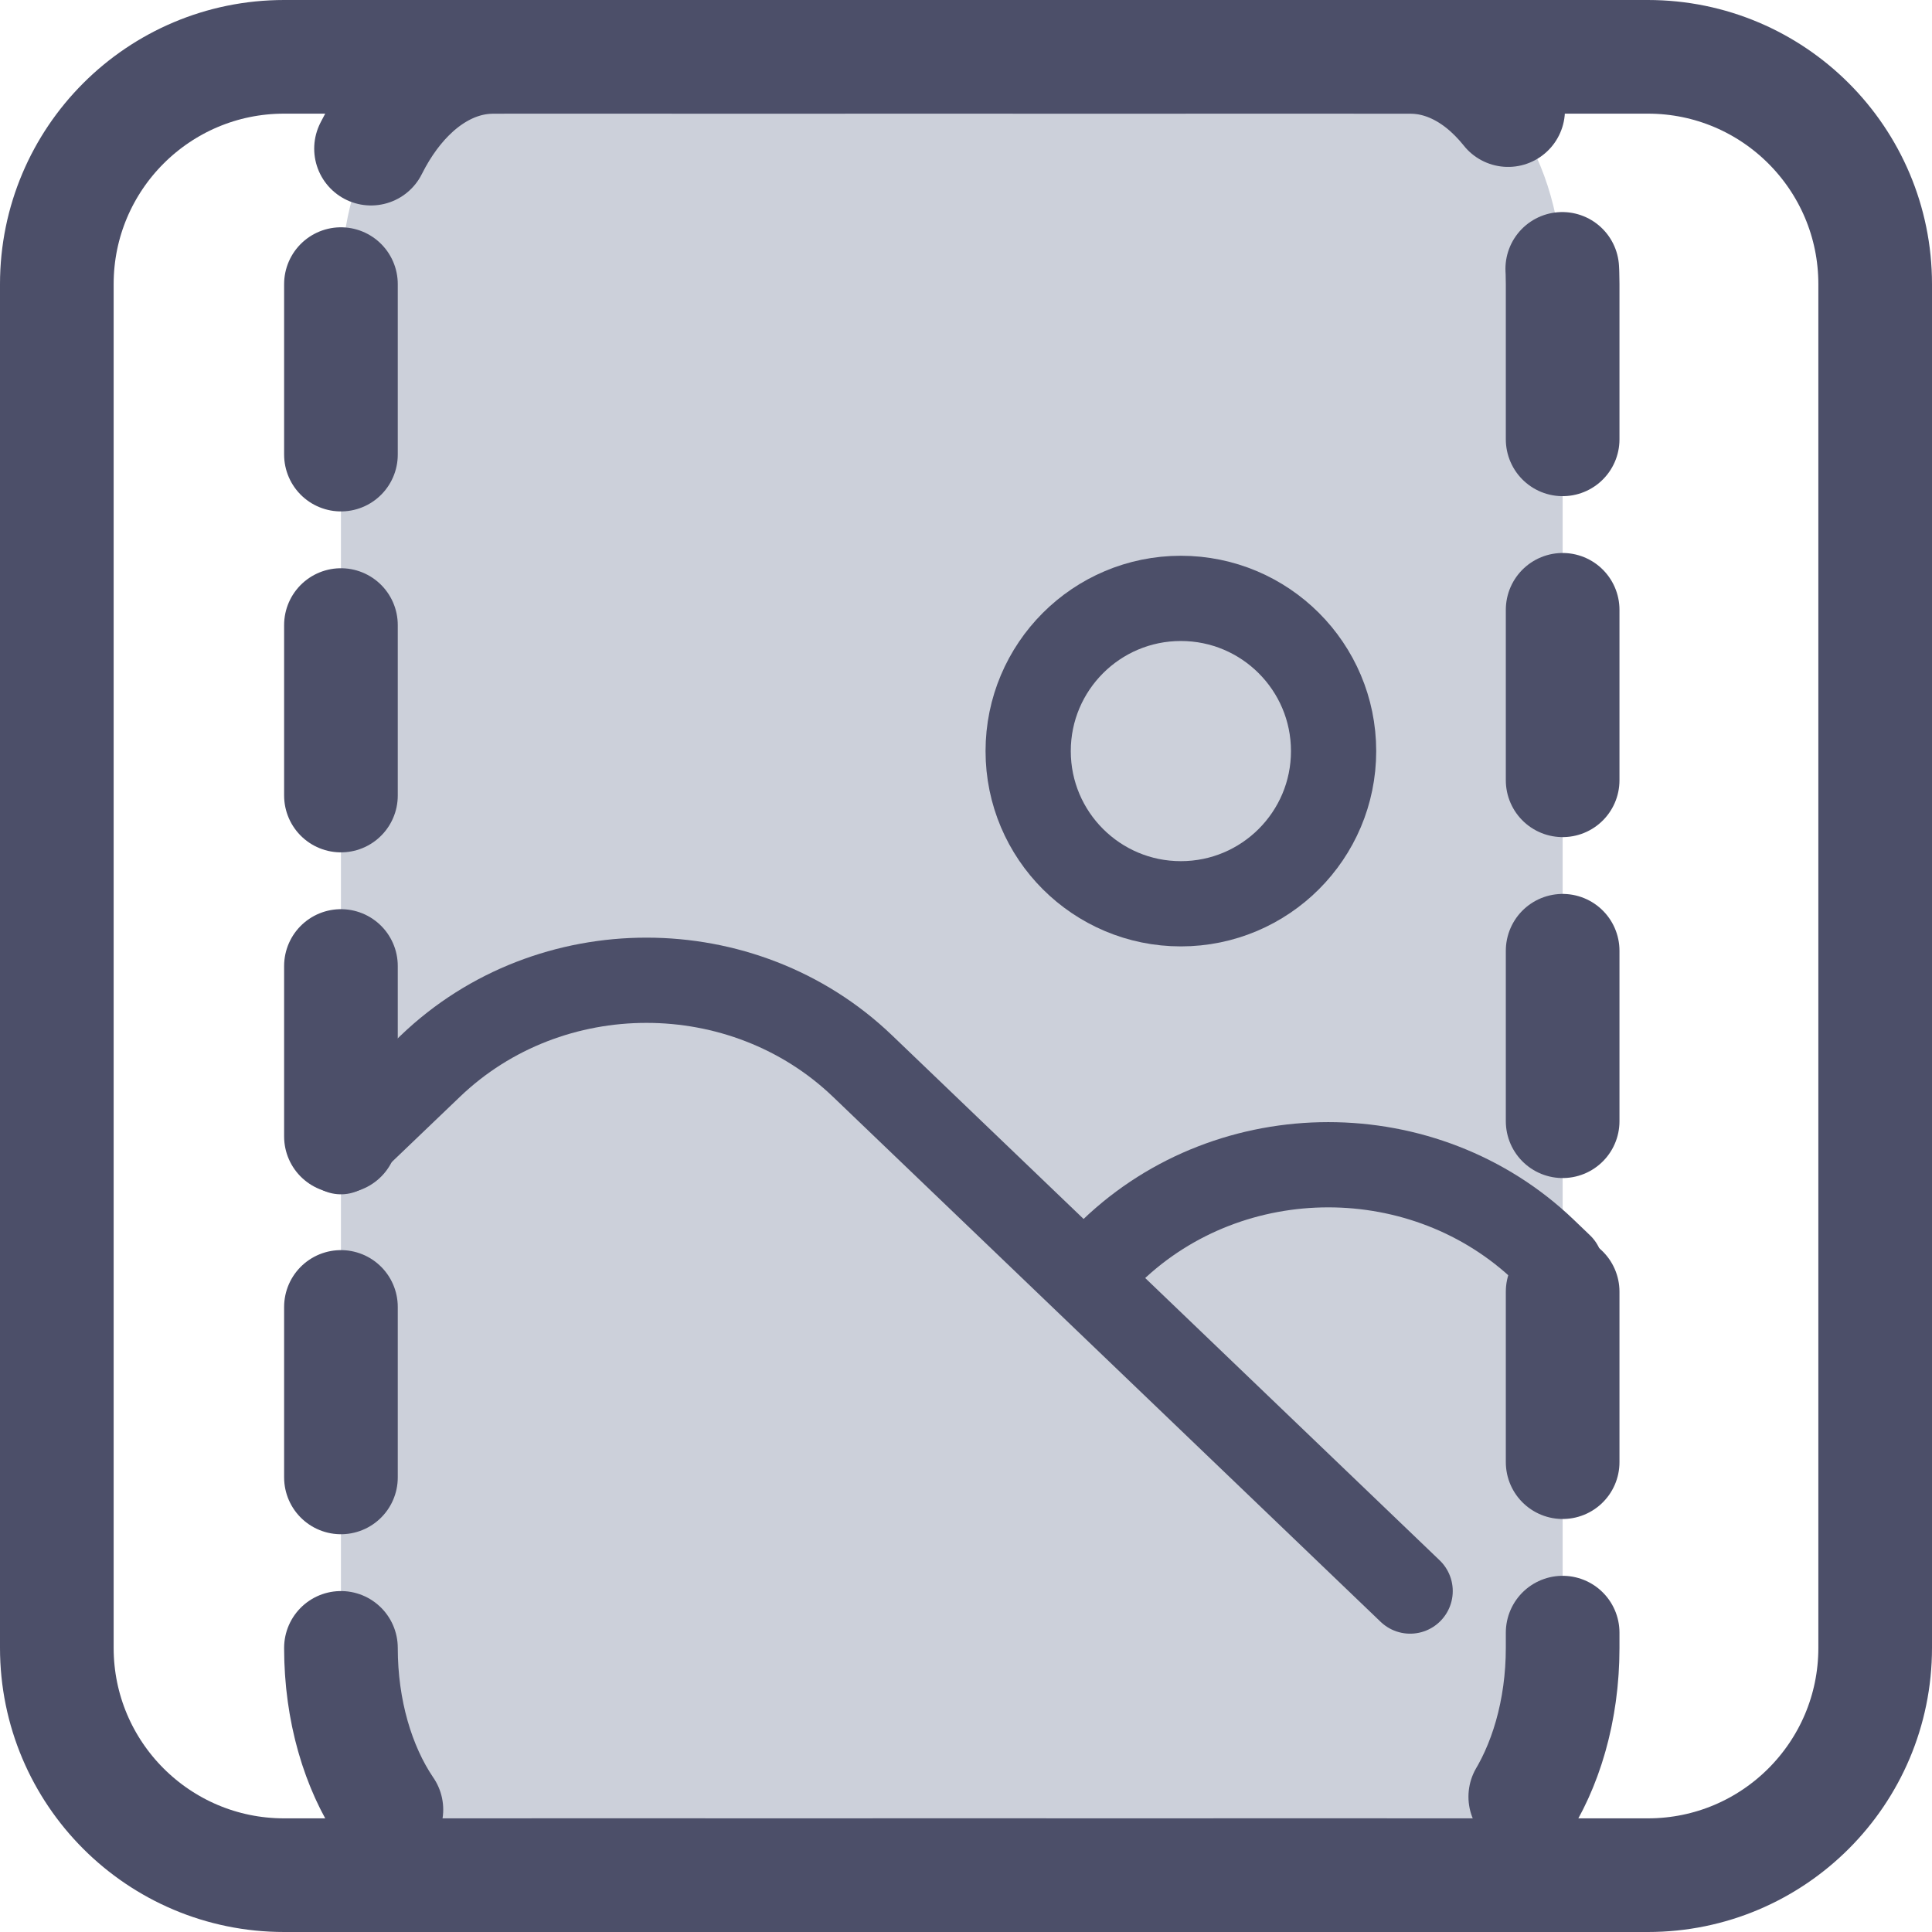 <svg width="68" height="68" viewBox="0 0 68 68" fill="none" xmlns="http://www.w3.org/2000/svg">
<path d="M12 10L12 58C12 62.418 14.406 66 17.375 66H49.625C52.593 66 55 62.418 55 58V10C55 5.582 52.593 2 49.625 2H17.375C14.406 2 12 5.582 12 10Z" fill="#CCD0DA" stroke="#4C4F69" stroke-width="4" stroke-linecap="round" stroke-linejoin="round" stroke-dasharray="6 6"/>
<path d="M2 10L2 58C2 62.418 5.582 66 10 66H58C62.418 66 66 62.418 66 58V10C66 5.582 62.418 2 58 2H10C5.582 2 2 5.582 2 10Z" stroke="#4C4F69" stroke-width="4" stroke-linecap="round" stroke-linejoin="round"/>
<path d="M41.562 31.81C44.531 31.81 46.938 29.404 46.938 26.436C46.938 23.468 44.531 21.061 41.562 21.061C38.594 21.061 36.188 23.468 36.188 26.436C36.188 29.404 38.594 31.81 41.562 31.81Z" stroke="#4C4F69" stroke-width="3" stroke-linecap="round" stroke-linejoin="round"/>
<path d="M12 40.536L15.151 37.52C19.35 33.496 26.156 33.496 30.356 37.52L49.632 56" stroke="#4C4F69" stroke-width="3" stroke-linecap="round" stroke-linejoin="round"/>
<path d="M39.148 44.013C43.348 39.989 50.154 39.989 54.353 44.013L54.925 44.561" stroke="#4C4F69" stroke-width="3" stroke-linecap="round" stroke-linejoin="round"/>
</svg>
